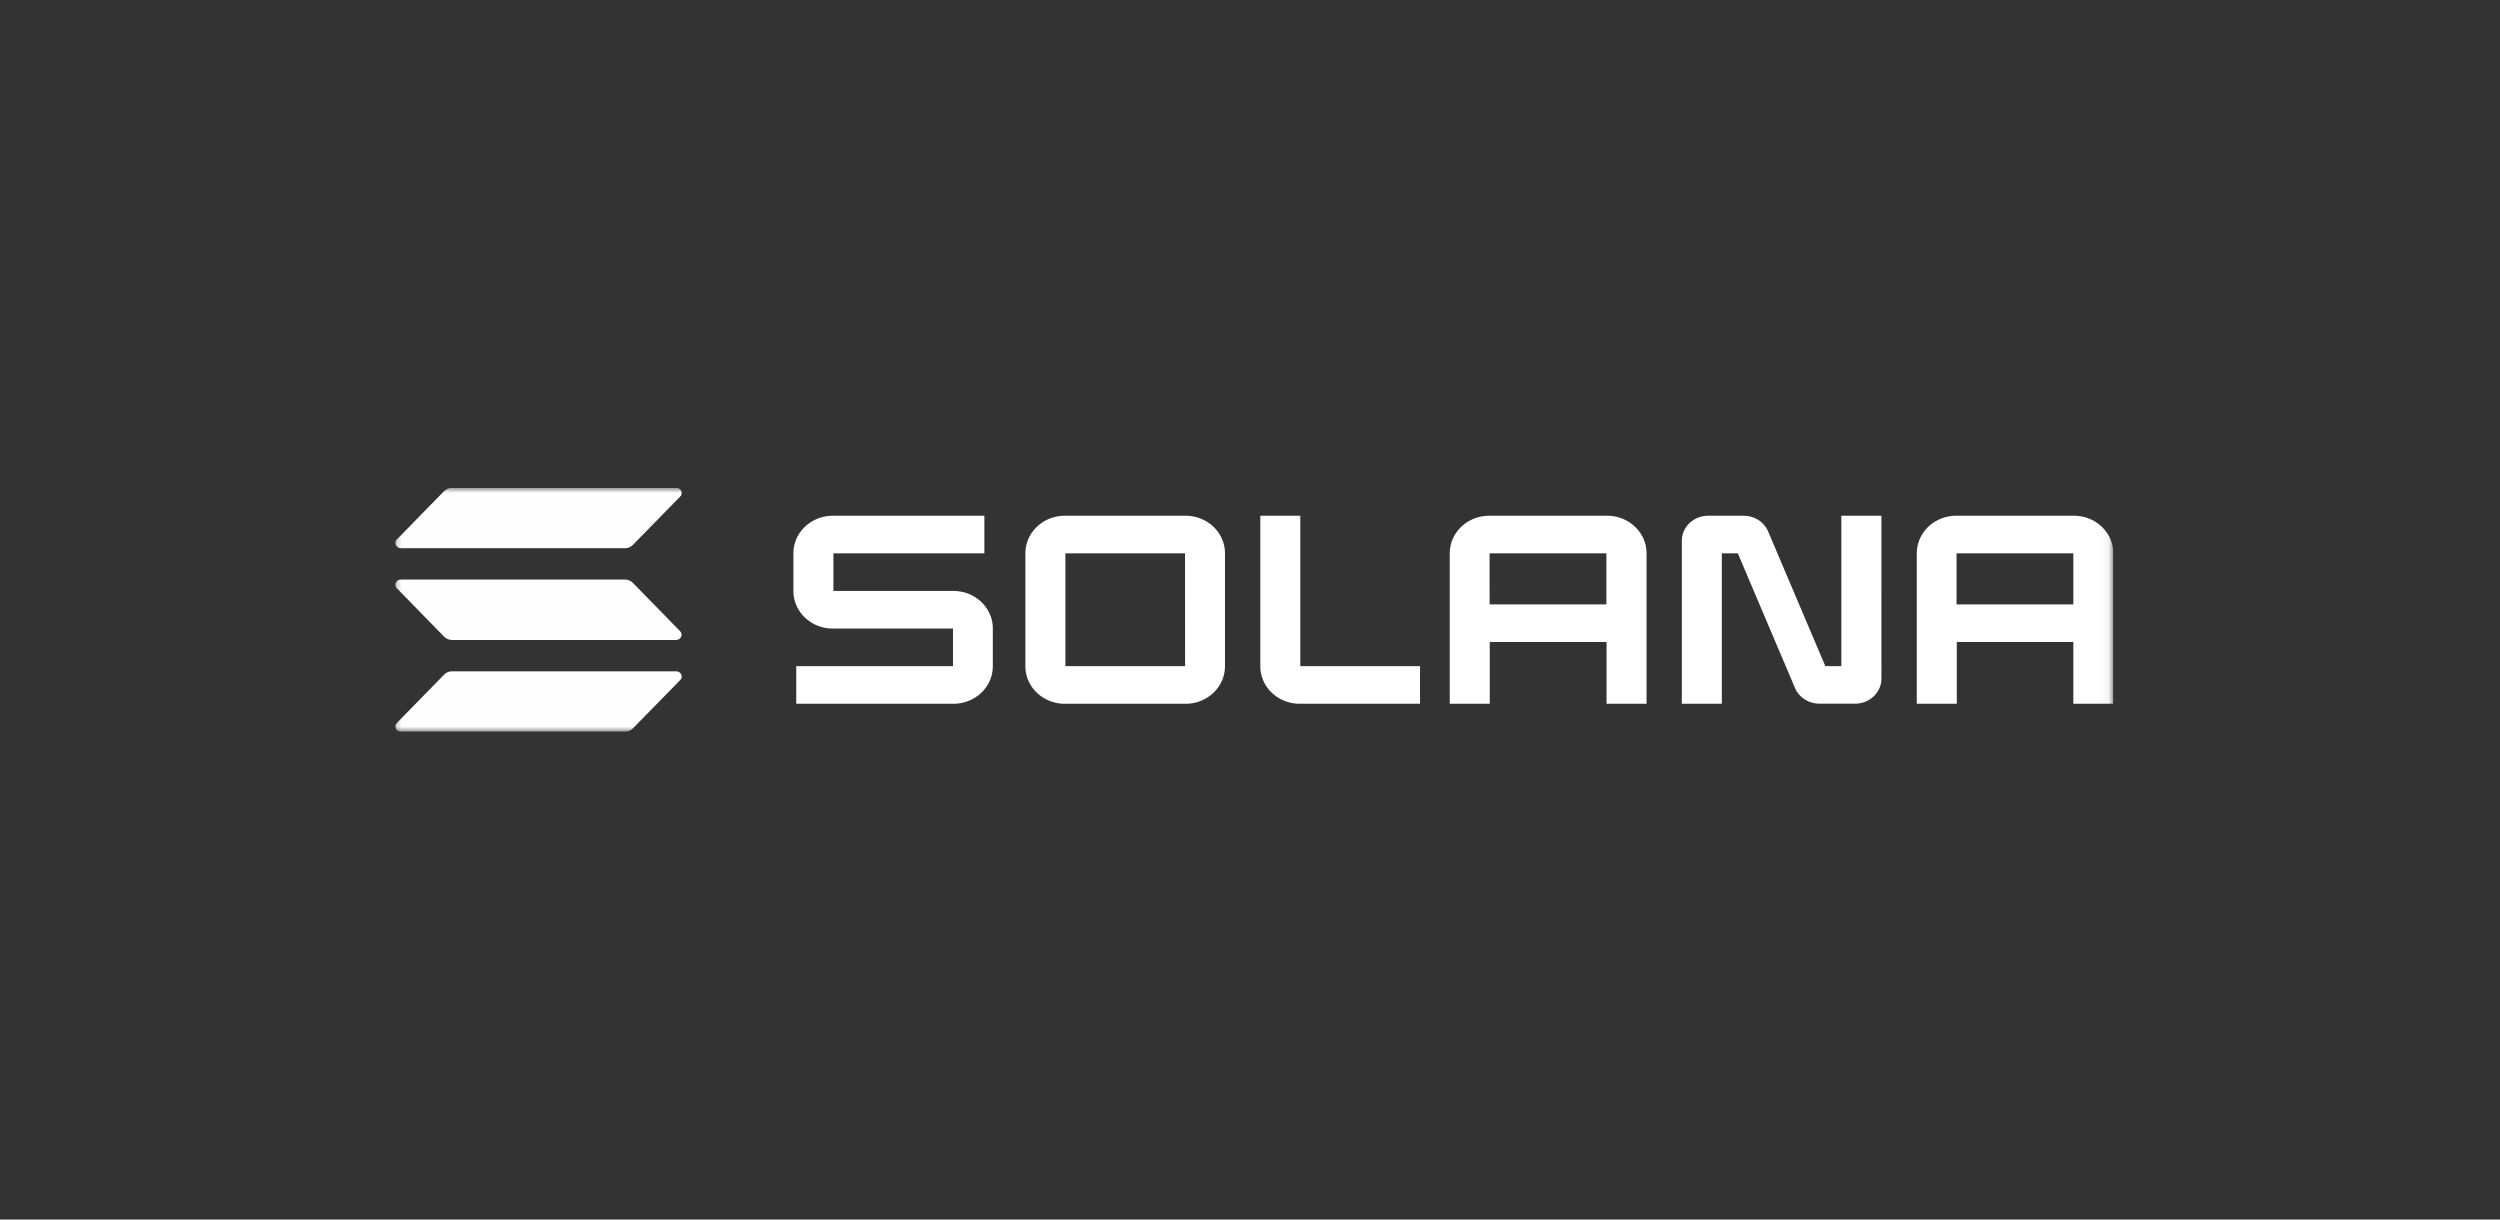 <svg xmlns="http://www.w3.org/2000/svg" width="246" height="120" fill="none"><rect width="100%" height="100%" fill="#333333" stroke="none"/><g clip-path="url(#a)" style="mix-blend-mode:luminosity"><mask id="b" width="170" height="24" x="38" y="48" maskUnits="userSpaceOnUse" style="mask-type:luminance"><path fill="#fff" d="M207.951 48h-169.5v24h169.5z"/></mask><g mask="url(#b)"><path fill="#FFFEFF" d="m66.927 66.923-4.65 4.75c-.1.103-.222.185-.357.241a1.1 1.1 0 0 1-.43.086H39.45a.56.56 0 0 1-.296-.084.52.52 0 0 1-.199-.225.49.49 0 0 1 .1-.556l4.643-4.75c.1-.103.223-.185.358-.242q.206-.084.43-.085h22.04a.56.56 0 0 1 .3.08.5.5 0 0 1 .203.225.49.49 0 0 1-.102.56m-4.65-9.568a1.1 1.1 0 0 0-.357-.24 1.1 1.1 0 0 0-.43-.087H39.45a.56.56 0 0 0-.296.084.52.52 0 0 0-.199.225.49.49 0 0 0 .1.556l4.643 4.752q.154.156.358.241.206.085.43.087h22.04a.56.56 0 0 0 .295-.086.52.52 0 0 0 .198-.224.49.49 0 0 0-.1-.555zM39.45 53.943h22.04c.148 0 .295-.03.43-.086s.257-.139.358-.242l4.65-4.75a.489.489 0 0 0 .102-.56.5.5 0 0 0-.204-.225.56.56 0 0 0-.3-.08h-22.04q-.224.001-.43.086a1.1 1.1 0 0 0-.358.242l-4.644 4.75a.492.492 0 0 0-.099.556c.042.091.112.17.2.224a.56.56 0 0 0 .295.085"/><path fill="#fff" d="M93.798 58.15H82.006v-3.7h14.856v-3.7H81.967a4 4 0 0 0-1.485.273c-.471.184-.9.453-1.262.794-.361.341-.65.747-.847 1.194a3.5 3.5 0 0 0-.303 1.412v3.75c.002.485.105.965.302 1.413.197.447.484.853.846 1.195a3.9 3.9 0 0 0 1.263.795c.471.184.976.277 1.486.274h11.807v3.7H78.351v3.7h15.447a4 4 0 0 0 1.484-.273c.471-.184.9-.453 1.262-.794a3.7 3.7 0 0 0 .847-1.194c.197-.447.3-.927.303-1.411v-3.75a3.5 3.5 0 0 0-.302-1.414 3.7 3.7 0 0 0-.846-1.195 3.9 3.9 0 0 0-1.263-.795 4 4 0 0 0-1.485-.274M116.641 50.75h-11.836a4 4 0 0 0-1.488.27 3.9 3.9 0 0 0-1.265.794 3.7 3.7 0 0 0-.849 1.195 3.5 3.5 0 0 0-.305 1.414v11.155c.003.485.106.966.305 1.413.197.448.486.854.849 1.195s.793.611 1.265.794a4 4 0 0 0 1.488.27h11.836a4 4 0 0 0 1.485-.273c.471-.183.9-.453 1.262-.794s.65-.747.847-1.194.3-.927.303-1.411V54.423a3.55 3.55 0 0 0-.303-1.412 3.7 3.7 0 0 0-.847-1.194 3.9 3.9 0 0 0-1.262-.794 4 4 0 0 0-1.485-.273m-.028 14.8h-11.779v-11.1h11.773zM158.098 50.75h-11.545a4 4 0 0 0-1.485.274c-.471.183-.9.453-1.262.794a3.7 3.7 0 0 0-.847 1.193c-.197.447-.3.927-.303 1.412V69.25h3.936v-6.077h11.492v6.077h3.936V54.423a3.5 3.5 0 0 0-.305-1.418 3.7 3.7 0 0 0-.854-1.196 3.9 3.9 0 0 0-1.271-.793 4 4 0 0 0-1.492-.266m-.029 8.723h-11.493V54.45h11.493zM204.055 50.75H192.51a4 4 0 0 0-1.485.273c-.471.184-.9.453-1.262.794a3.7 3.7 0 0 0-.847 1.194c-.197.447-.3.927-.303 1.412V69.25h3.936v-6.077h11.466v6.077h3.936V54.423a3.6 3.6 0 0 0-.303-1.412 3.7 3.7 0 0 0-.847-1.194 3.9 3.9 0 0 0-1.262-.794 4 4 0 0 0-1.484-.273m-.04 8.723h-11.492V54.45h11.492zM181.188 65.55h-1.574l-5.628-13.25a2.5 2.5 0 0 0-.953-1.125 2.7 2.7 0 0 0-1.451-.425h-3.492c-.34-.002-.676.06-.99.183a2.6 2.6 0 0 0-.842.53 2.5 2.5 0 0 0-.564.796c-.131.298-.2.618-.202.941v16.05h3.936v-14.8h1.574l5.626 13.25c.196.456.53.846.96 1.12s.936.421 1.454.42h3.492c.34.002.676-.06.99-.183.314-.122.6-.302.841-.53.242-.227.433-.497.565-.796.131-.298.2-.618.202-.941V50.75h-3.944zM127.949 50.75h-3.935v14.828c.002.486.106.966.304 1.414s.487.854.85 1.195.794.61 1.266.793c.473.183.979.274 1.489.27h11.807v-3.7h-11.781z"/></g></g><defs><clipPath id="a"><path fill="#fff" d="M38.451 48h169.5v24h-169.5z"/></clipPath></defs></svg>